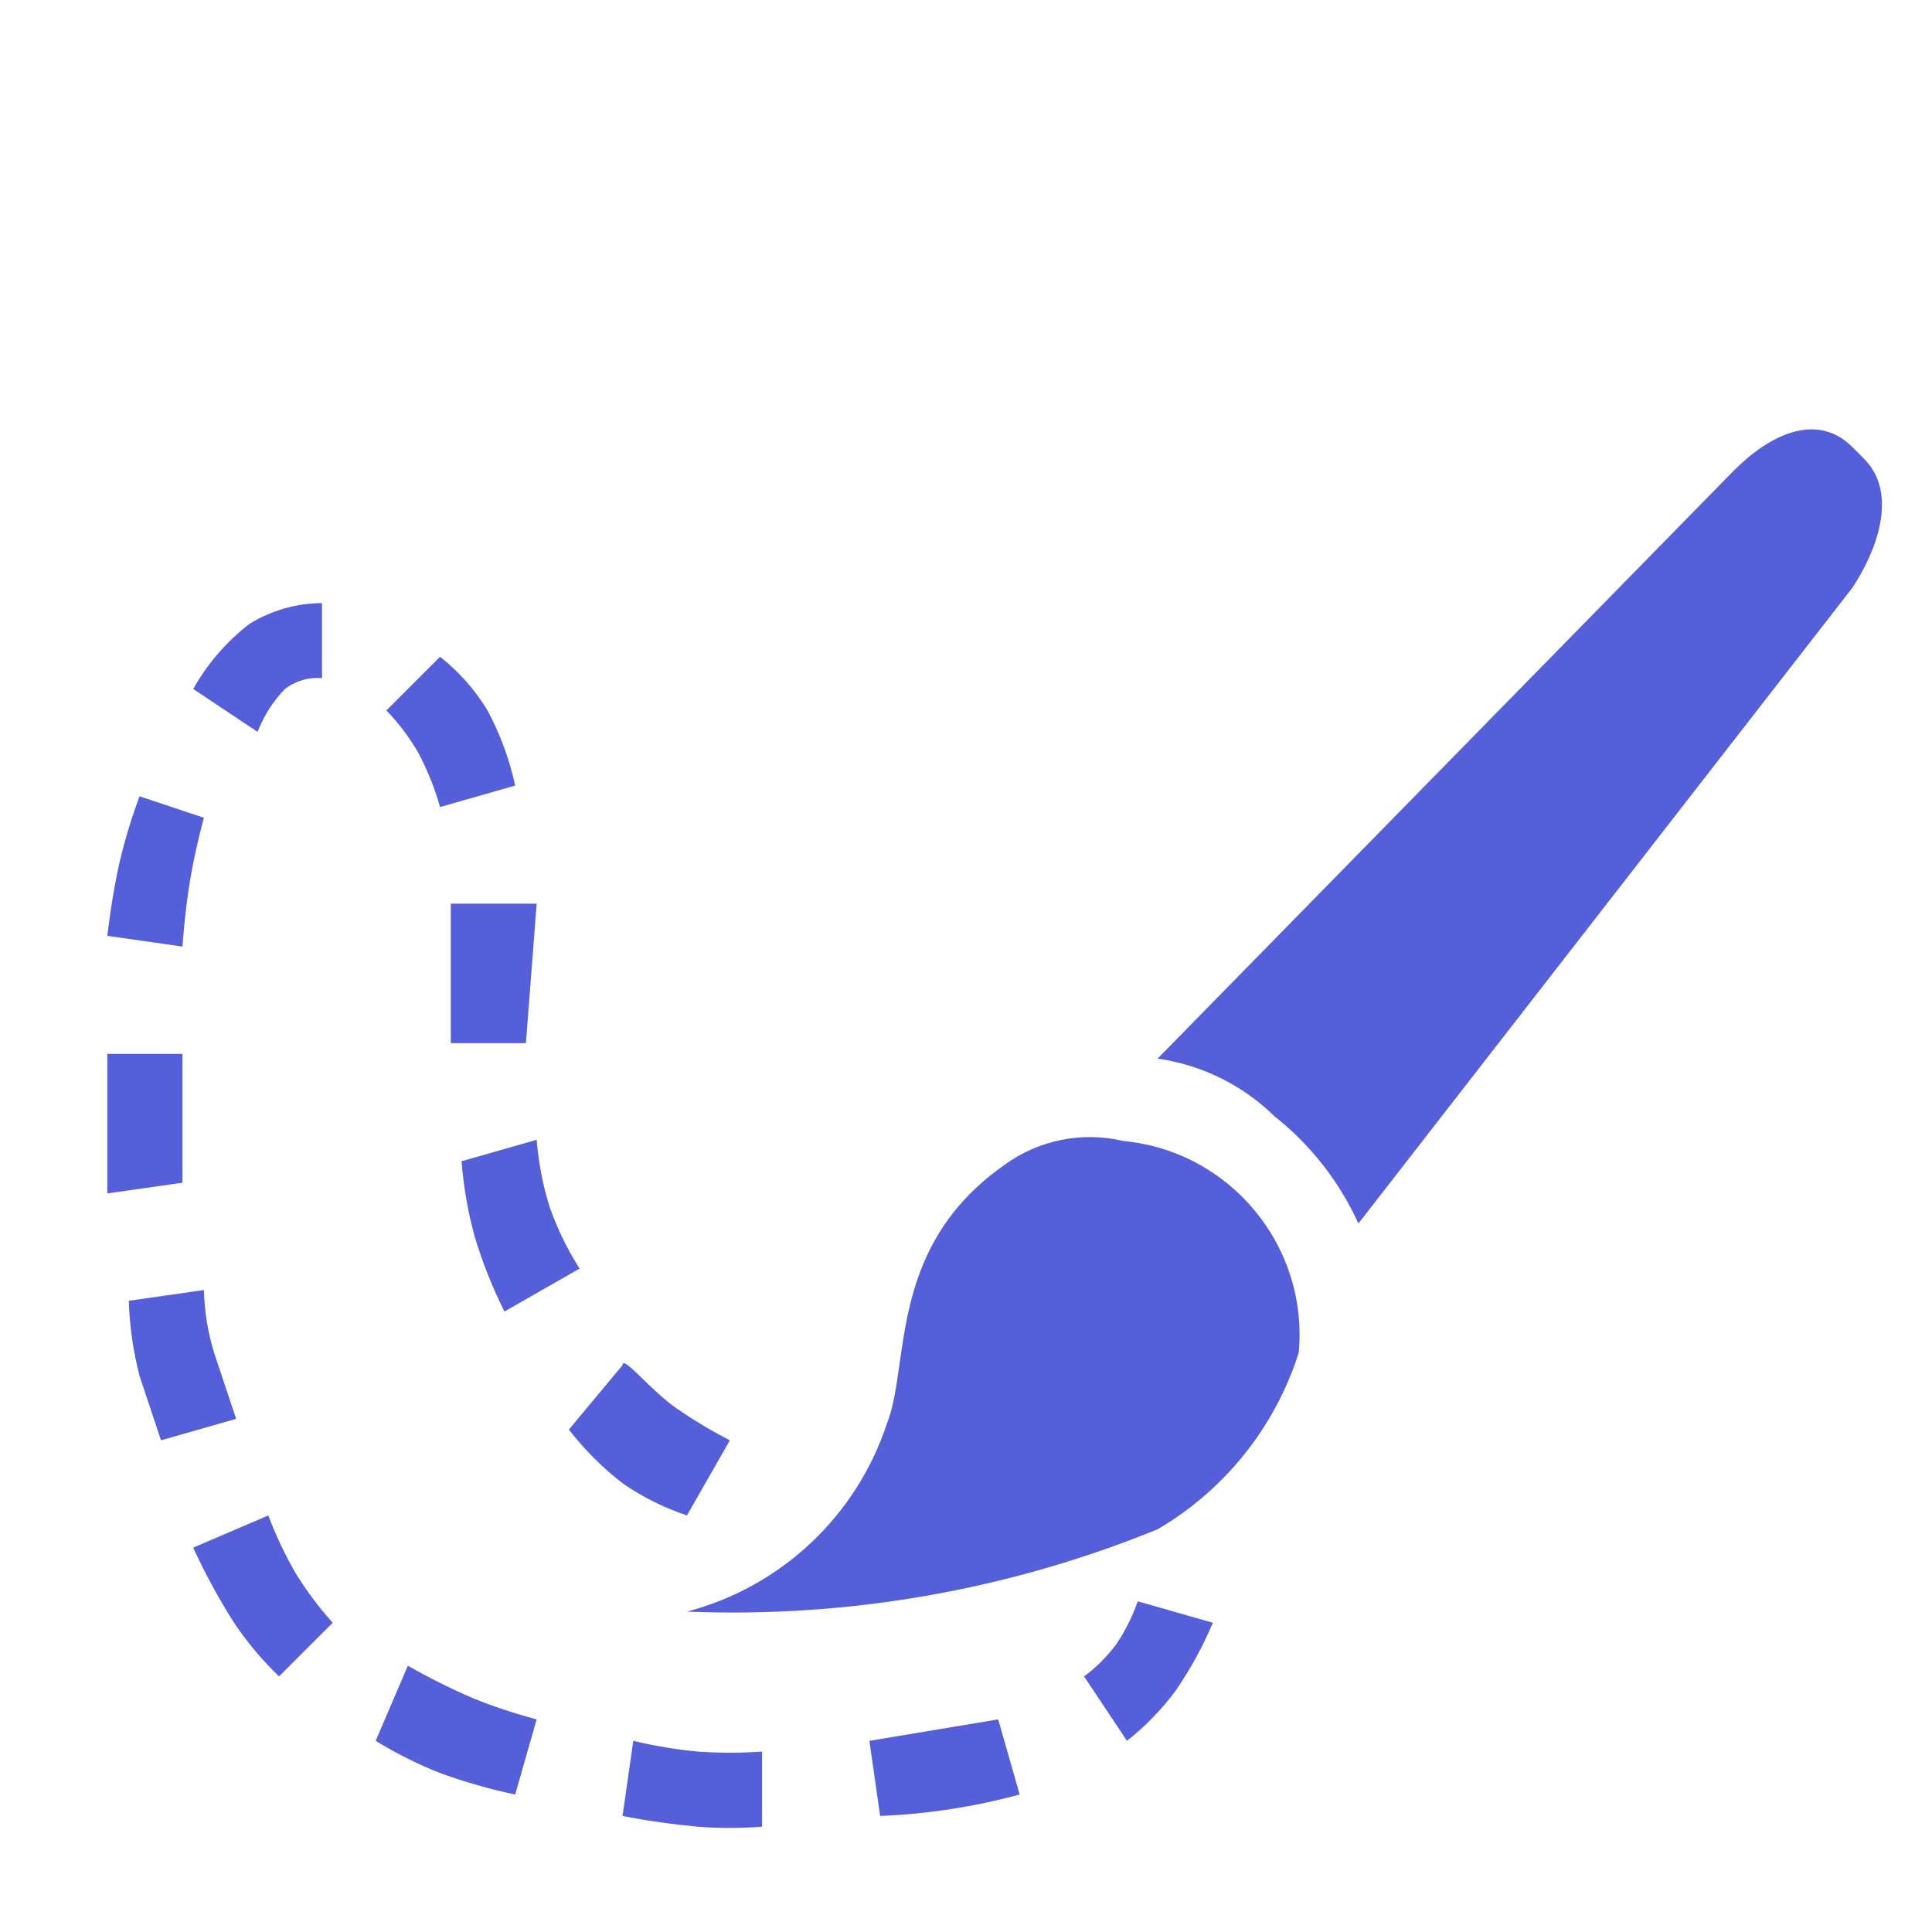 <svg width="18" height="18" viewBox="0 0 18 18" fill="none" xmlns="http://www.w3.org/2000/svg">
<path d="M7.1 17.019V16.319C6.9 16.333 6.7 16.333 6.5 16.319C6.298 16.3 6.097 16.266 5.9 16.219L5.8 16.919C6.032 16.964 6.265 16.997 6.5 17.019C6.7 17.034 6.9 17.034 7.1 17.019V17.019Z" fill="#545FD9"/>
<path d="M9.5 16.719L9.3 16.019L8.1 16.219L8.2 16.919C8.64 16.901 9.076 16.834 9.5 16.719V16.719Z" fill="#545FD9"/>
<path d="M11.3 15.119L10.6 14.919C10.551 15.06 10.484 15.195 10.4 15.319C10.315 15.433 10.214 15.534 10.1 15.619L10.5 16.219C10.671 16.084 10.823 15.927 10.953 15.752C11.09 15.553 11.206 15.341 11.3 15.119V15.119Z" fill="#545FD9"/>
<path d="M1.5 13.419L2.2 13.219L2 12.619C1.938 12.425 1.905 12.223 1.9 12.019L1.2 12.119C1.207 12.355 1.241 12.59 1.3 12.819L1.5 13.419Z" fill="#545FD9"/>
<path d="M2.6 15.619L3.1 15.119C2.972 14.977 2.857 14.823 2.756 14.66C2.656 14.487 2.57 14.306 2.5 14.119L1.8 14.419C1.911 14.661 2.038 14.895 2.181 15.119C2.302 15.3 2.443 15.468 2.6 15.619V15.619Z" fill="#545FD9"/>
<path d="M4.8 16.719L5 16.019C4.796 15.965 4.595 15.899 4.4 15.819C4.194 15.73 3.994 15.63 3.8 15.519L3.5 16.219C3.691 16.336 3.892 16.437 4.1 16.519C4.328 16.602 4.562 16.669 4.8 16.719V16.719Z" fill="#545FD9"/>
<path d="M1.8 6.419L2.4 6.819C2.457 6.67 2.544 6.533 2.655 6.419C2.753 6.343 2.877 6.307 3 6.319V5.619C2.762 5.62 2.529 5.687 2.326 5.811C2.112 5.976 1.933 6.183 1.8 6.419Z" fill="#545FD9"/>
<path d="M1 8.719L1.7 8.819C1.7 8.819 1.721 8.501 1.771 8.201C1.821 7.901 1.9 7.619 1.9 7.619L1.3 7.419C1.226 7.617 1.165 7.819 1.116 8.025C1.041 8.35 1 8.719 1 8.719Z" fill="#545FD9"/>
<path d="M1 11.119L1.7 11.019V9.819H1V10.519C1 10.819 1 11.119 1 11.119Z" fill="#545FD9"/>
<path d="M5 10.619L4.3 10.819C4.319 11.056 4.359 11.29 4.422 11.519C4.494 11.76 4.587 11.994 4.7 12.219L5.4 11.819C5.286 11.64 5.193 11.449 5.122 11.249C5.058 11.044 5.017 10.833 5 10.619Z" fill="#545FD9"/>
<path d="M5 8.419H4.2V9.719H4.9L5 8.419Z" fill="#545FD9"/>
<path d="M4.1 6.119L3.6 6.619C3.716 6.739 3.817 6.874 3.9 7.019C3.984 7.178 4.051 7.346 4.1 7.519L4.8 7.319C4.747 7.075 4.66 6.839 4.542 6.619C4.426 6.427 4.276 6.258 4.1 6.119V6.119Z" fill="#545FD9"/>
<path d="M5.8 12.719L5.3 13.319C5.445 13.506 5.613 13.674 5.8 13.819C5.984 13.947 6.187 14.048 6.4 14.119L6.8 13.419C6.627 13.33 6.46 13.23 6.3 13.119C6.05 12.944 5.8 12.619 5.8 12.719Z" fill="#545FD9"/>
<path fill-rule="evenodd" clip-rule="evenodd" d="M10.785 9.863C11.201 9.922 11.587 10.114 11.885 10.411L11.889 10.412C12.218 10.676 12.481 11.014 12.656 11.399L17.256 5.479C17.476 5.15 17.695 4.602 17.366 4.273L17.256 4.163C16.923 3.834 16.485 4.053 16.156 4.382L10.785 9.863ZM6.4 15.015C7.9 15.076 9.395 14.815 10.785 14.248C11.412 13.881 11.88 13.295 12.1 12.603C12.192 11.607 11.46 10.724 10.464 10.63C10.083 10.54 9.681 10.62 9.364 10.849C8.565 11.406 8.462 12.137 8.381 12.705C8.351 12.919 8.324 13.111 8.264 13.261C7.98 14.124 7.279 14.784 6.4 15.015Z" fill="#545FD9"/>
</svg>

